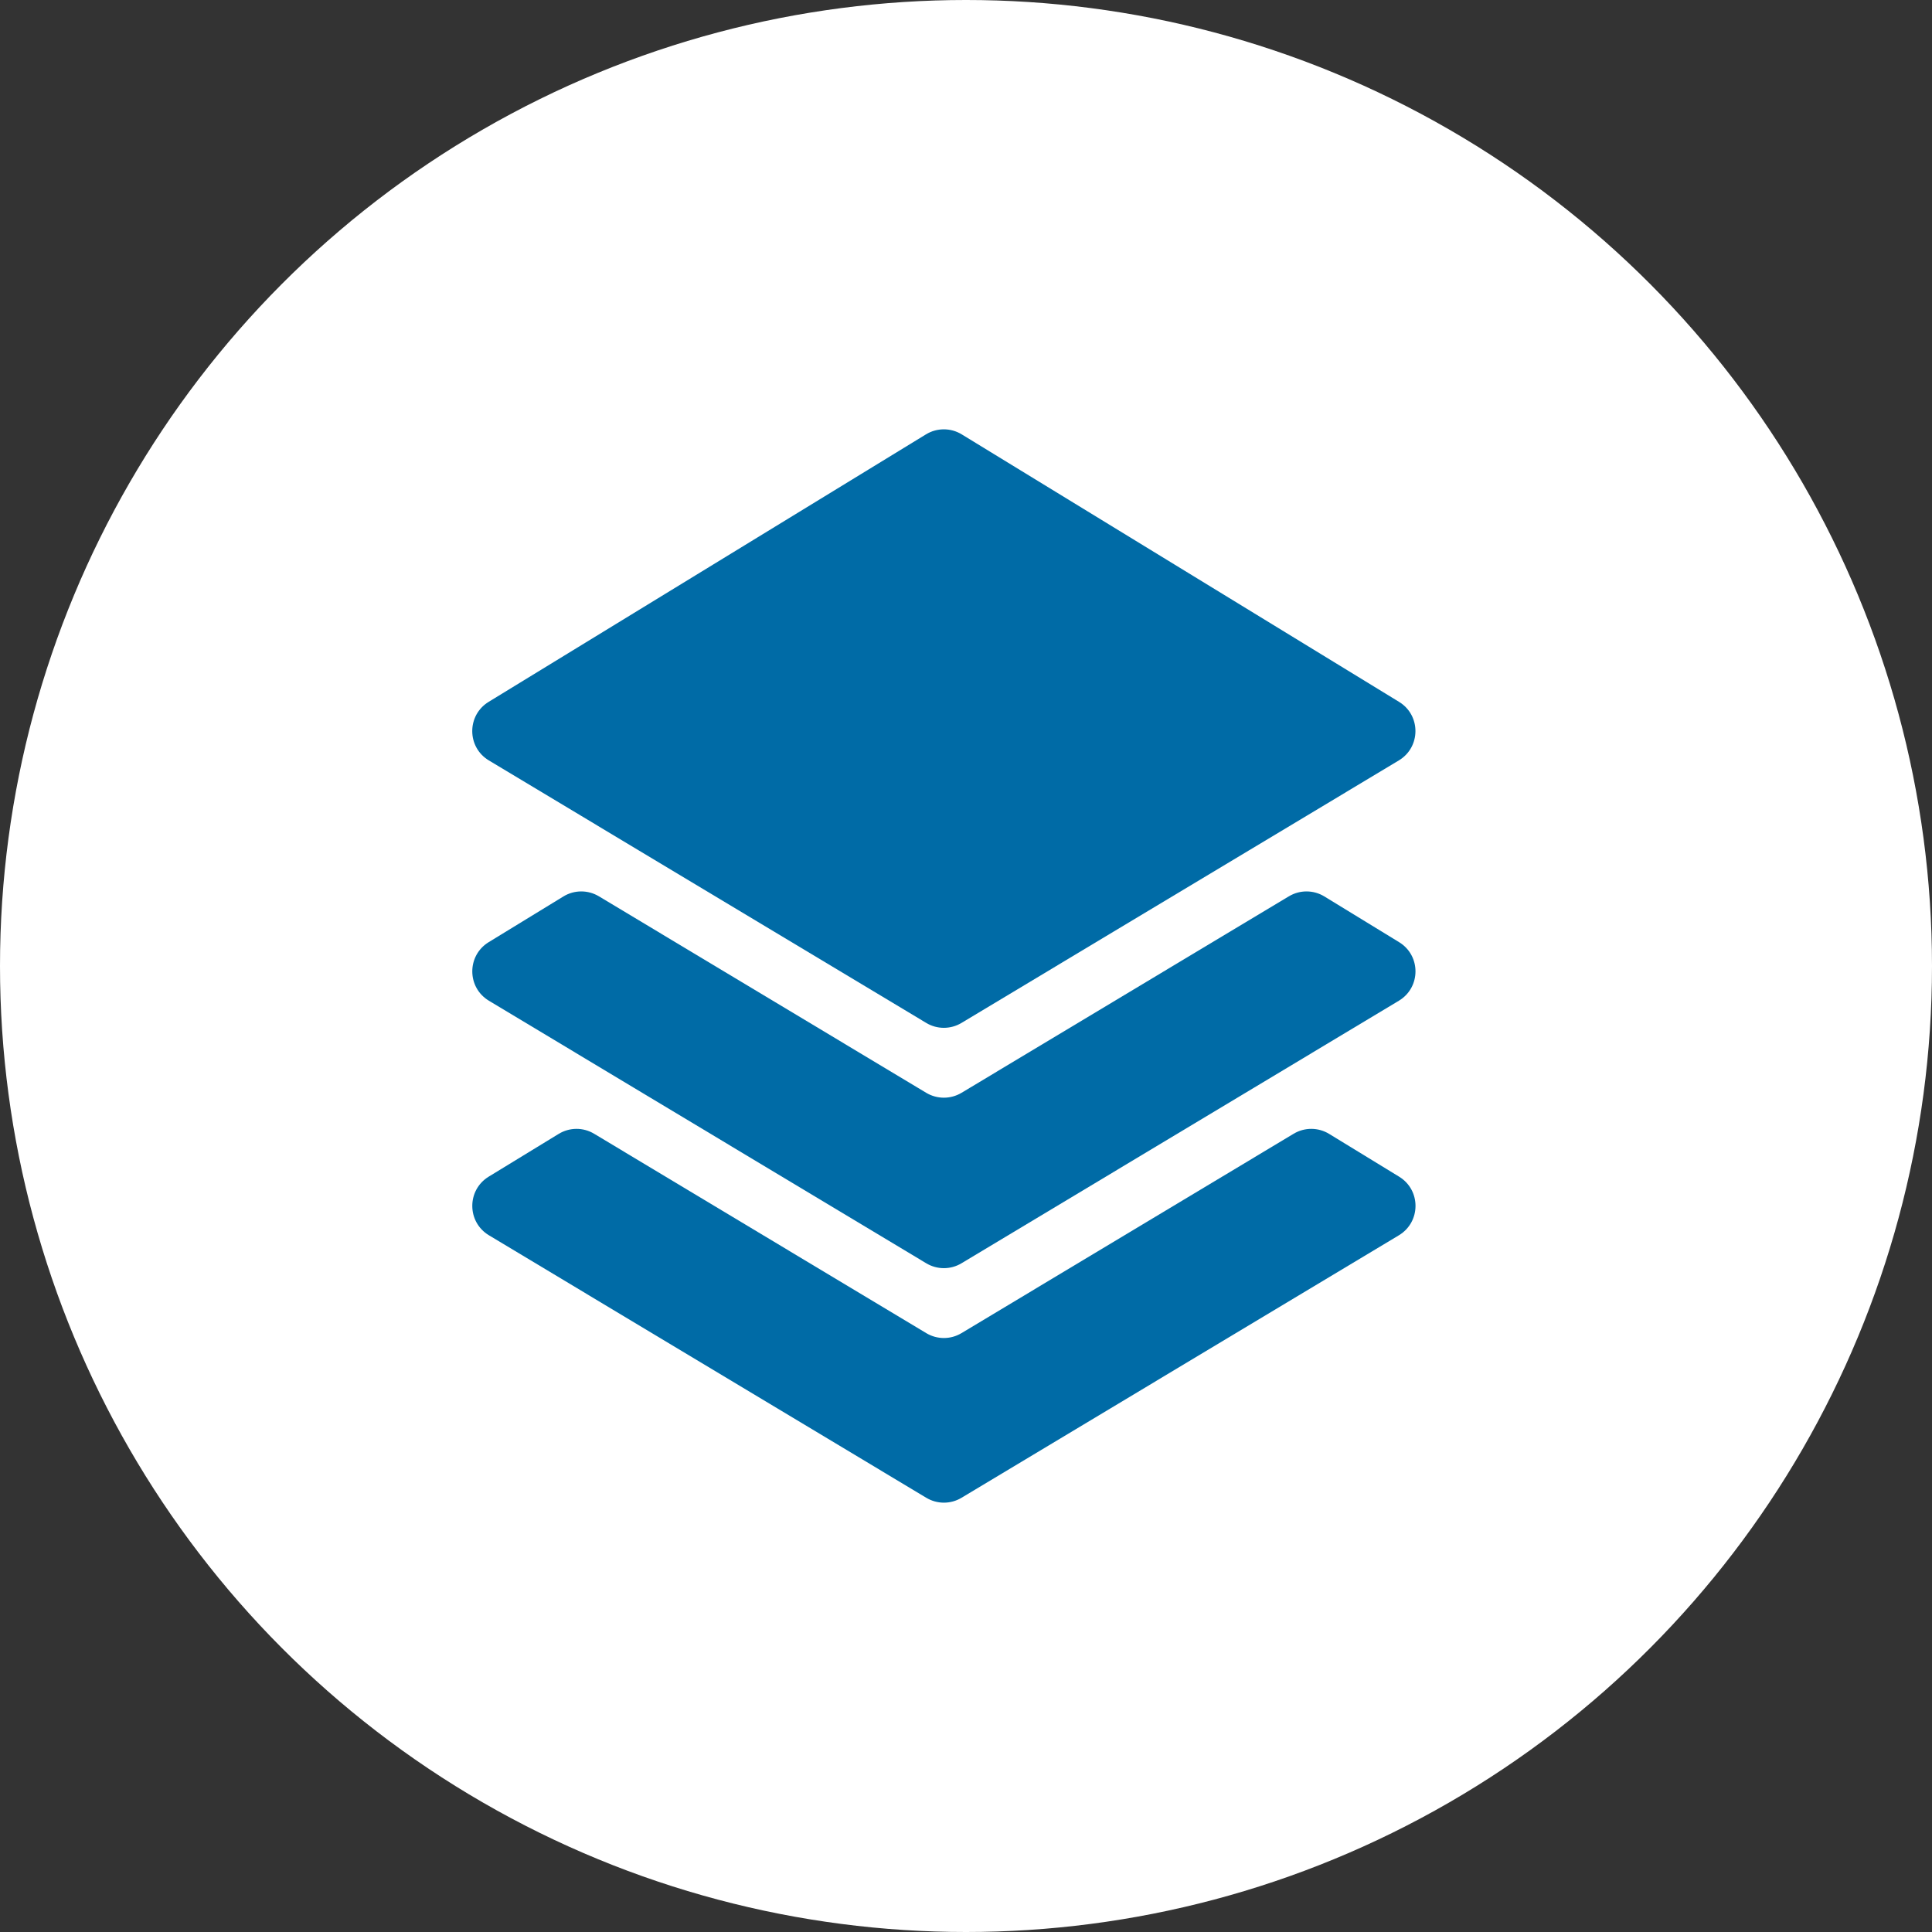 <?xml version="1.0" encoding="UTF-8"?>
<svg width="45px" height="45px" viewBox="0 0 45 45" version="1.1" xmlns="http://www.w3.org/2000/svg" xmlns:xlink="http://www.w3.org/1999/xlink">
    <rect x="0" y="0" width="45" height="45" fill="#333333" stroke="none"/>
    <!-- Generator: Sketch 51.3 (57544) - http://www.bohemiancoding.com/sketch -->
    <title>Group</title>
    <desc>Created with Sketch.</desc>
    <defs></defs>
    <g id="Page-1" stroke="none" stroke-width="1" fill="none" fill-rule="evenodd">
        <g id="Group">
            <circle id="Oval" fill="#FFFFFF" cx="22.5" cy="22.5" r="22.5"></circle>
            <g id="map-layers_active" transform="translate(11, 10)" fill="#006BA6" fill-rule="nonzero">
                <path d="M10.574,21.051 L2.838,16.407 C2.584,16.254 2.265,16.256 2.012,16.411 L0.382,17.407 C-0.129,17.72 -0.126,18.463 0.388,18.772 L10.575,24.886 C10.828,25.038 11.143,25.038 11.396,24.886 L21.583,18.772 C22.096,18.463 22.1,17.72 21.588,17.407 L19.959,16.411 C19.706,16.256 19.387,16.254 19.132,16.407 L11.395,21.051 C11.143,21.203 10.827,21.203 10.574,21.051 Z" id="Shape"></path>
                <path d="M16.276,12.524 L14.927,13.334 L11.395,15.454 C11.143,15.605 10.827,15.605 10.574,15.454 L7.043,13.334 L5.693,12.524 L2.95,10.877 C2.695,10.724 2.376,10.725 2.123,10.88 L0.382,11.945 C-0.129,12.258 -0.126,13.001 0.388,13.309 L2.418,14.528 L3.767,15.338 L10.574,19.424 C10.827,19.576 11.143,19.576 11.395,19.424 L18.203,15.338 L19.552,14.528 L21.582,13.309 C22.096,13.001 22.099,12.257 21.588,11.945 L19.847,10.88 C19.594,10.725 19.275,10.724 19.021,10.877 L16.276,12.524 Z" id="Shape"></path>
                <path d="M3.877,9.807 L7.035,11.702 L8.385,12.512 L10.574,13.826 C10.826,13.978 11.142,13.978 11.395,13.826 L13.584,12.512 L14.933,11.702 L18.091,9.807 L19.441,8.997 L21.581,7.712 C22.095,7.404 22.098,6.66 21.587,6.348 L11.4,0.117 C11.145,-0.039 10.823,-0.039 10.568,0.117 L0.381,6.348 C-0.13,6.661 -0.127,7.404 0.387,7.712 L2.528,8.997 L3.877,9.807 Z" id="Shape"></path>
            </g>
        </g>
    </g>
</svg>